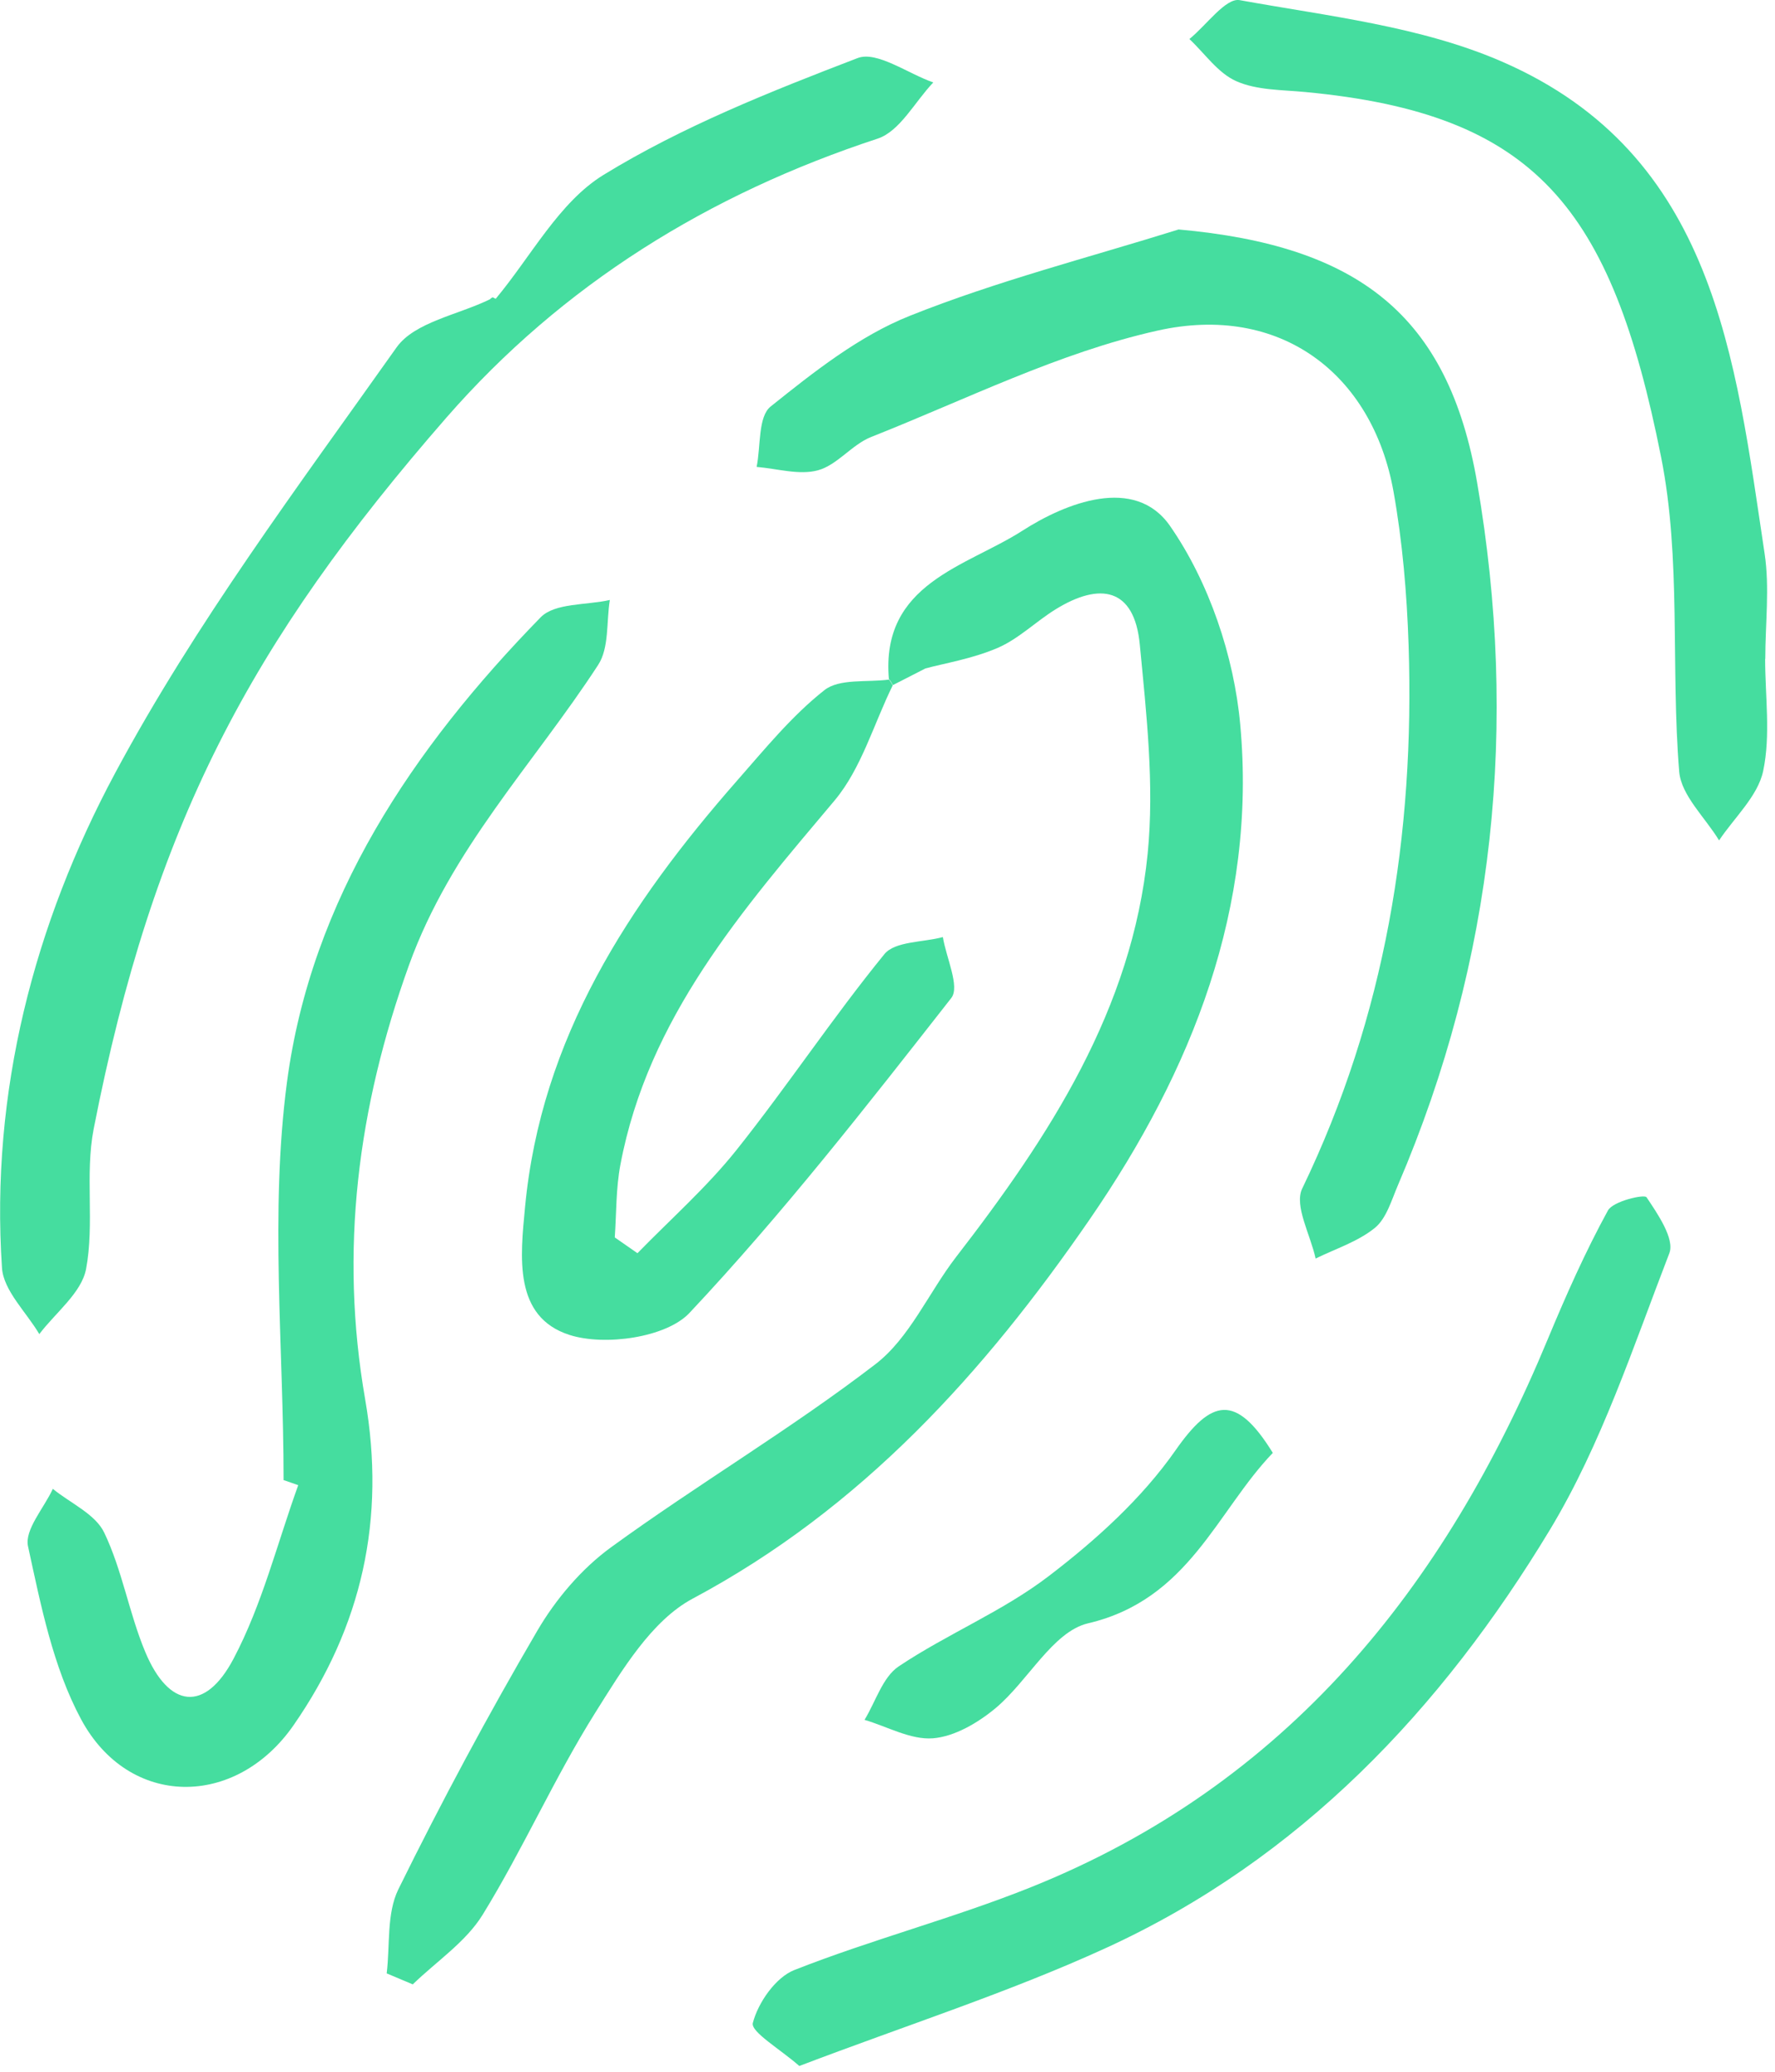 <svg width="126" height="147" viewBox="0 0 126 147" fill="none" xmlns="http://www.w3.org/2000/svg">
<g clip-path="url(#clip0_269_2657)">
<path d="M63.1 48.2C62.5 41.38 68.6 40.21 72.57 37.66C75.64 35.69 80.55 33.72 83.05 37.31C85.82 41.29 87.6 46.55 88.04 51.42C89.22 64.37 84.63 75.94 77.38 86.48C69.86 97.4 61.16 107.03 49.17 113.43C46.25 114.99 44.15 118.51 42.27 121.5C39.36 126.13 37.13 131.2 34.26 135.86C33.07 137.79 30.98 139.17 29.3 140.8C28.68 140.54 28.07 140.28 27.45 140.02C27.69 138.02 27.44 135.78 28.27 134.07C31.34 127.84 34.63 121.71 38.14 115.71C39.45 113.47 41.28 111.31 43.37 109.79C49.53 105.31 56.12 101.42 62.15 96.79C64.57 94.93 65.92 91.72 67.86 89.2C74.49 80.63 80.37 71.62 81.47 60.55C81.95 55.67 81.38 50.65 80.91 45.74C80.53 41.69 78.07 41.3 74.94 43.23C73.53 44.1 72.3 45.34 70.8 45.98C69 46.75 67.01 47.07 65.69 47.43C64.65 47.96 64.02 48.29 63.38 48.61C63.3 48.46 63.21 48.31 63.11 48.18L63.1 48.2Z" fill="#45DD9F"/>
<path d="M35.18 21.21C37.69 18.21 39.68 14.35 42.84 12.41C48.45 8.97 54.7 6.49 60.88 4.12C62.25 3.6 64.44 5.22 66.25 5.85C64.94 7.22 63.88 9.32 62.29 9.84C50.32 13.77 39.94 20.18 31.69 29.63C17.74 45.62 10.86 58.61 6.65 80.1C6.02 83.33 6.72 86.81 6.11 90.04C5.79 91.73 3.95 93.13 2.79 94.66C1.87 93.1 0.25 91.58 0.14 89.96C-0.69 77.49 2.42 65.58 8.18 54.84C13.86 44.25 21.17 34.5 28.15 24.65C29.43 22.85 32.53 22.34 34.79 21.23L34.97 21.1L35.19 21.21H35.18Z" fill="#45DD9F"/>
<path d="M83.64 16.28C96.4 17.42 102.81 22.33 104.86 34.27C107.8 51.36 106.11 68.05 99.24 84.08C98.78 85.15 98.42 86.45 97.6 87.12C96.4 88.1 94.81 88.6 93.39 89.3C93.03 87.62 91.85 85.55 92.44 84.33C98.34 72.1 100.43 59.18 99.99 45.77C99.87 42.13 99.56 38.46 98.92 34.88C97.42 26.5 90.85 21.51 82.16 23.46C75.17 25.02 68.56 28.35 61.83 31.01C60.47 31.55 59.43 33 58.06 33.37C56.73 33.73 55.17 33.25 53.71 33.13C54.01 31.66 53.8 29.56 54.71 28.84C57.77 26.39 60.99 23.84 64.58 22.41C70.76 19.94 77.27 18.28 83.64 16.29V16.28Z" fill="#45DD9F"/>
<path d="M20.13 105C20.13 95.59 19.15 86.05 20.37 76.79C22.09 63.78 29.31 53.09 38.38 43.8C39.39 42.77 41.63 42.95 43.29 42.57C43.04 44.12 43.25 45.97 42.46 47.18C37.89 54.2 32.01 60.24 29.04 68.46C25.38 78.6 24.09 88.77 25.92 99.28C27.4 107.78 25.69 115.42 20.84 122.41C16.73 128.33 9.14 128.3 5.75 121.98C3.76 118.27 2.9 113.9 1.99 109.72C1.73 108.54 3.12 107.01 3.75 105.64C5 106.66 6.77 107.43 7.4 108.75C8.68 111.42 9.16 114.46 10.31 117.21C11.98 121.21 14.55 121.54 16.58 117.69C18.61 113.85 19.68 109.5 21.17 105.38C20.82 105.26 20.47 105.13 20.11 105.01L20.13 105Z" fill="#45DD9F"/>
<path d="M63.1 48.2C63.2 48.34 63.29 48.48 63.37 48.63C62.02 51.37 61.15 54.52 59.25 56.79C52.7 64.58 46.01 72.2 44.04 82.64C43.72 84.33 43.76 86.08 43.64 87.8C44.18 88.17 44.72 88.55 45.25 88.92C47.61 86.5 50.17 84.24 52.27 81.61C55.89 77.07 59.11 72.2 62.78 67.7C63.53 66.78 65.52 66.87 66.93 66.49C67.17 67.96 68.15 70.01 67.53 70.81C61.55 78.44 55.57 86.11 48.94 93.16C47.29 94.91 42.93 95.52 40.43 94.72C36.43 93.44 36.94 89.16 37.27 85.66C38.4 73.65 44.64 64.14 52.33 55.38C54.3 53.14 56.21 50.79 58.52 48.97C59.58 48.13 61.55 48.43 63.1 48.22V48.2Z" fill="#45DD9F"/>
<path d="M56.74 146.59C55.39 145.4 53.28 144.17 53.44 143.54C53.81 142.1 55.06 140.3 56.39 139.78C61.9 137.61 67.68 136.11 73.17 133.91C91.36 126.62 102.56 112.64 109.87 95.02C111.16 91.92 112.53 88.83 114.14 85.89C114.5 85.23 116.72 84.72 116.88 84.95C117.68 86.14 118.89 87.91 118.5 88.92C115.93 95.57 113.68 102.48 110.03 108.53C102.34 121.26 92.28 131.92 78.48 138.23C71.59 141.38 64.33 143.7 56.74 146.59Z" fill="#45DD9F"/>
<path d="M125.3 46.75C125.3 49.41 125.7 52.16 125.16 54.71C124.78 56.49 123.12 58 122.03 59.63C121.05 58.01 119.34 56.44 119.2 54.75C118.59 47.31 119.36 39.65 117.91 32.41C114.38 14.7 109 8.07 92.66 6.53C91.01 6.37 89.22 6.41 87.76 5.76C86.46 5.19 85.53 3.8 84.43 2.77C85.63 1.8 87.01 -0.17 88 0.01C94.29 1.15 100.89 1.87 106.66 4.39C121.74 10.96 123.18 25.44 125.26 39.26C125.63 41.7 125.31 44.25 125.31 46.75C125.31 46.75 125.3 46.75 125.29 46.75H125.3Z" fill="#45DD9F"/>
<path d="M90.35 103.09C86.37 107.23 84.4 113.5 77.24 115.18C74.73 115.77 72.97 119.29 70.66 121.21C69.42 122.24 67.76 123.22 66.22 123.34C64.65 123.46 62.99 122.51 61.37 122.03C62.16 120.74 62.65 119.01 63.79 118.24C67.24 115.93 71.19 114.33 74.46 111.82C77.8 109.27 81.06 106.32 83.45 102.9C85.99 99.269 87.73 98.85 90.34 103.07L90.35 103.09Z" fill="#45DD9F"/>
<path d="M35.18 21.21L34.96 21.1L34.78 21.23L35.18 21.21Z" fill="#45DD9F"/>
</g>
<defs>
<clipPath id="clip0_269_2657">
<rect width="125.44" height="146.59" fill="white"/>
</clipPath>
</defs>
</svg>
